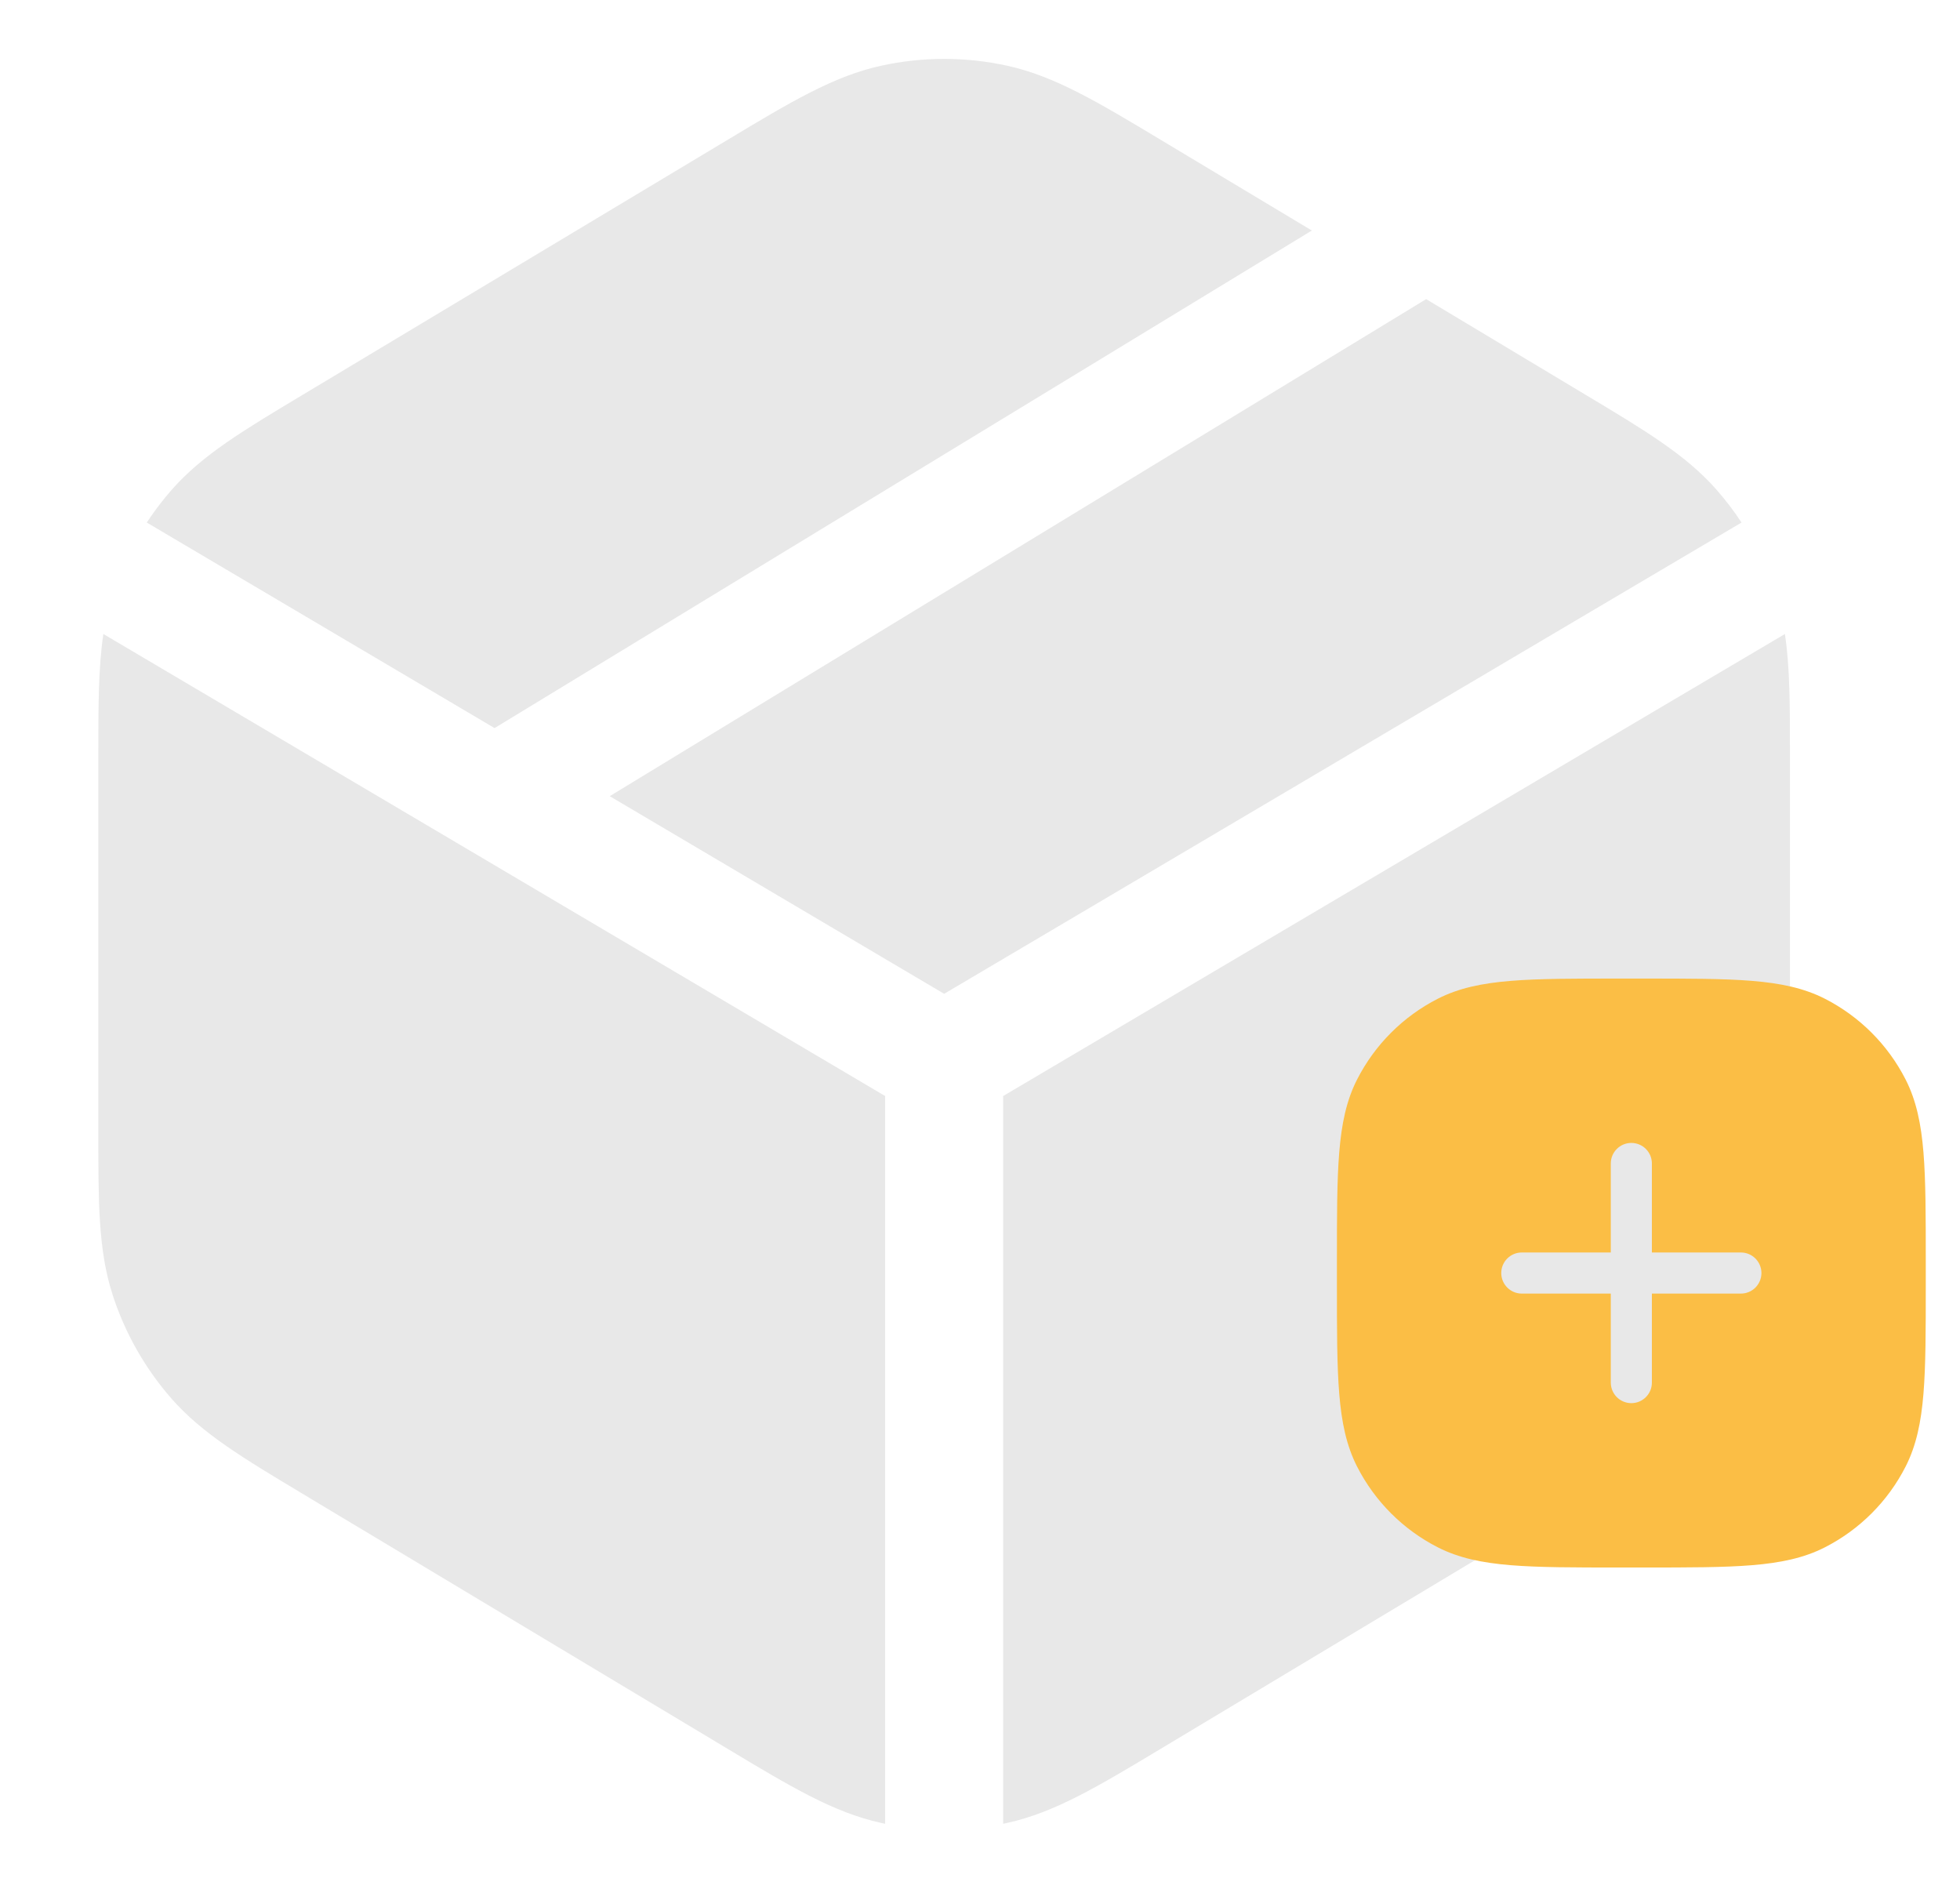 <svg width="164" height="158" viewBox="0 0 164 158" fill="none" xmlns="http://www.w3.org/2000/svg">
<path fill-rule="evenodd" clip-rule="evenodd" d="M84.295 5.503C80.807 4.736 77.194 4.736 73.705 5.503C69.748 6.372 66.134 8.542 60.903 11.683L60.202 12.104L25.968 32.644L25.307 33.041L25.307 33.041C20.351 36.012 16.926 38.065 14.377 40.964C13.613 41.833 12.913 42.752 12.281 43.715L41.382 60.911L109.767 19.285L97.799 12.104L97.097 11.683L97.097 11.683C91.867 8.542 88.253 6.372 84.295 5.503ZM51.019 66.606L79 83.14L145.72 43.715C145.088 42.752 144.387 41.833 143.623 40.964C141.075 38.065 137.649 36.012 132.694 33.041L132.032 32.644L119.332 25.024L51.019 66.606ZM149.35 53.04L83.938 91.692V152.573C84.057 152.549 84.176 152.523 84.295 152.497C88.253 151.628 91.867 149.458 97.097 146.317L97.799 145.896L132.032 125.356L132.694 124.959L132.694 124.959L132.694 124.959C137.649 121.988 141.075 119.934 143.623 117.036C145.871 114.48 147.566 111.487 148.601 108.245C149.775 104.568 149.773 100.574 149.771 94.797L149.771 94.025V63.975L149.771 63.203C149.773 59.087 149.774 55.876 149.35 53.04ZM74.062 152.573V91.692L8.65 53.04C8.226 55.876 8.228 59.087 8.229 63.203L8.229 63.203L8.229 63.975V94.025L8.229 94.796C8.227 100.574 8.225 104.568 9.399 108.245C10.435 111.487 12.13 114.48 14.377 117.036C16.926 119.934 20.351 121.988 25.306 124.959L25.306 124.959L25.307 124.959L25.307 124.959L25.968 125.356L60.202 145.896L60.903 146.317C66.134 149.458 69.748 151.628 73.705 152.497C73.824 152.523 73.943 152.549 74.062 152.573Z" fill="#E8E8E8"/>
<path fill-rule="evenodd" clip-rule="evenodd" d="M135.506 81.865H135.583H137.417H137.495C141.279 81.865 144.225 81.865 146.588 82.058C148.987 82.254 150.936 82.657 152.689 83.55C155.6 85.034 157.967 87.4 159.45 90.311C160.343 92.064 160.747 94.013 160.943 96.412C161.136 98.775 161.136 101.721 161.136 105.505V105.505V105.506V105.583V107.417V107.494V107.494V107.494C161.136 111.279 161.136 114.225 160.943 116.588C160.747 118.987 160.343 120.936 159.45 122.689C157.967 125.6 155.6 127.966 152.689 129.449C150.936 130.343 148.987 130.746 146.588 130.942C144.225 131.135 141.279 131.135 137.495 131.135H137.495H137.495H137.417H135.583H135.506H135.506H135.506C131.721 131.135 128.775 131.135 126.413 130.942C124.013 130.746 122.064 130.343 120.311 129.449C117.4 127.966 115.034 125.6 113.551 122.689C112.657 120.936 112.254 118.987 112.058 116.588C111.865 114.225 111.865 111.279 111.865 107.494V107.417V105.583V105.505C111.865 101.721 111.865 98.775 112.058 96.412C112.254 94.013 112.657 92.064 113.551 90.311C115.034 87.4 117.4 85.034 120.311 83.55C122.064 82.657 124.013 82.254 126.413 82.058C128.775 81.865 131.721 81.865 135.506 81.865ZM138.219 97.333C138.219 96.384 137.449 95.615 136.5 95.615C135.551 95.615 134.781 96.384 134.781 97.333V104.781H127.333C126.384 104.781 125.615 105.551 125.615 106.5C125.615 107.449 126.384 108.219 127.333 108.219H134.781V115.667C134.781 116.616 135.551 117.385 136.5 117.385C137.449 117.385 138.219 116.616 138.219 115.667V108.219H145.667C146.616 108.219 147.385 107.449 147.385 106.5C147.385 105.551 146.616 104.781 145.667 104.781H138.219V97.333Z" fill="#FBBE45"/>
</svg>
